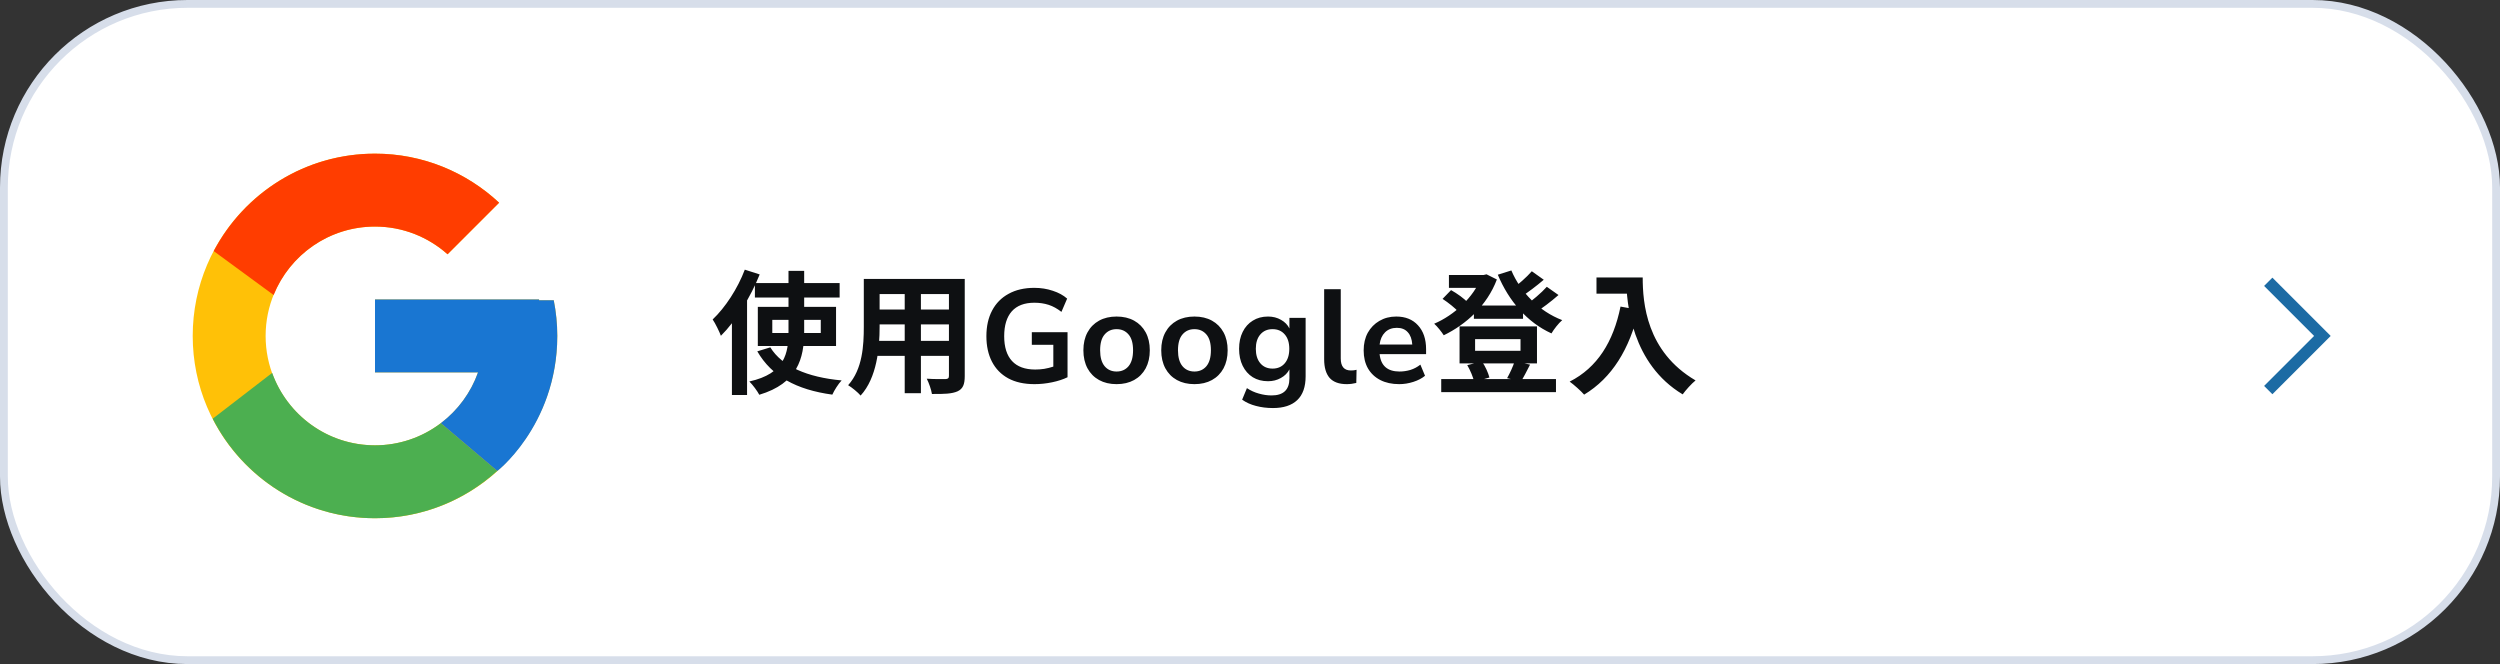 <svg width="320" height="85" viewBox="0 0 320 85" fill="none" xmlns="http://www.w3.org/2000/svg">
<rect x="0" y="0" width="320" height="85" fill="#333333" stroke="none"/>
<rect x="0.5" y="0.5" width="319" height="84" rx="23.5" fill="white" stroke="#D7DEEA"/>
<path d="M290.866 49.4L297.266 43L290.866 36.6" stroke="#1C6BA4" stroke-width="1.5" stroke-linecap="square"/>
<path d="M96.627 36.233H107.473V38.086H96.627V36.233ZM98.854 40.942V42.625H105.059V40.942H98.854ZM97.001 39.276H107.014V44.291H97.001V39.276ZM98.599 44.461C100.112 46.909 103.325 48.286 107.728 48.694C107.303 49.136 106.793 49.952 106.538 50.513C101.931 49.884 98.786 48.167 96.933 44.971L98.599 44.461ZM100.928 34.669H102.934V42.438C102.934 45.906 102.067 49.068 97.188 50.53C96.95 50.071 96.355 49.255 95.913 48.83C100.486 47.81 100.928 45.209 100.928 42.421V34.669ZM95.335 34.516L97.239 35.128C96.083 38.018 94.213 41.061 92.275 42.982C92.105 42.506 91.561 41.384 91.221 40.891C92.836 39.361 94.417 36.947 95.335 34.516ZM93.686 39.259L95.607 37.321L95.624 37.338V50.564H93.686V39.259ZM111.74 35.706H122.178V37.644H111.74V35.706ZM111.74 39.616H122.212V41.52H111.74V39.616ZM111.706 43.628H122.28V45.549H111.706V43.628ZM110.567 35.706H112.59V41.826C112.59 44.529 112.25 48.354 110.159 50.632C109.836 50.241 109.003 49.561 108.561 49.306C110.414 47.249 110.567 44.206 110.567 41.809V35.706ZM121.464 35.706H123.487V48.133C123.487 49.221 123.249 49.765 122.569 50.088C121.855 50.411 120.835 50.445 119.288 50.428C119.203 49.884 118.897 49 118.625 48.473C119.594 48.541 120.716 48.524 121.022 48.524C121.345 48.507 121.464 48.405 121.464 48.116V35.706ZM115.803 36.471H117.877V50.326H115.803V36.471ZM132.412 49.17C131.086 49.17 129.964 48.921 129.046 48.422C128.139 47.923 127.448 47.215 126.972 46.297C126.496 45.379 126.258 44.291 126.258 43.033C126.258 41.764 126.502 40.67 126.989 39.752C127.476 38.823 128.179 38.109 129.097 37.61C130.015 37.1 131.114 36.845 132.395 36.845C133.234 36.845 134.021 36.97 134.758 37.219C135.495 37.457 136.107 37.791 136.594 38.222L135.863 39.922C135.33 39.503 134.786 39.202 134.231 39.021C133.676 38.84 133.064 38.749 132.395 38.749C131.126 38.749 130.162 39.117 129.505 39.854C128.859 40.591 128.536 41.65 128.536 43.033C128.536 44.427 128.87 45.487 129.539 46.212C130.208 46.937 131.199 47.3 132.514 47.3C132.888 47.3 133.268 47.272 133.653 47.215C134.05 47.147 134.441 47.051 134.826 46.926V44.138H132.072V42.523H136.645V48.286C136.09 48.558 135.432 48.773 134.673 48.932C133.914 49.091 133.16 49.17 132.412 49.17ZM142.924 49.17C142.062 49.17 141.314 48.994 140.68 48.643C140.045 48.292 139.552 47.793 139.201 47.147C138.849 46.49 138.674 45.719 138.674 44.835C138.674 43.951 138.849 43.186 139.201 42.54C139.552 41.894 140.045 41.395 140.68 41.044C141.314 40.693 142.062 40.517 142.924 40.517C143.785 40.517 144.533 40.693 145.168 41.044C145.802 41.395 146.295 41.894 146.647 42.54C146.998 43.186 147.174 43.951 147.174 44.835C147.174 45.719 146.998 46.49 146.647 47.147C146.295 47.793 145.802 48.292 145.168 48.643C144.533 48.994 143.785 49.17 142.924 49.17ZM142.924 47.555C143.558 47.555 144.068 47.328 144.454 46.875C144.839 46.41 145.032 45.73 145.032 44.835C145.032 43.928 144.839 43.254 144.454 42.812C144.068 42.359 143.558 42.132 142.924 42.132C142.289 42.132 141.779 42.359 141.394 42.812C141.008 43.254 140.816 43.928 140.816 44.835C140.816 45.73 141.008 46.41 141.394 46.875C141.779 47.328 142.289 47.555 142.924 47.555ZM152.889 49.17C152.027 49.17 151.279 48.994 150.645 48.643C150.01 48.292 149.517 47.793 149.166 47.147C148.814 46.49 148.639 45.719 148.639 44.835C148.639 43.951 148.814 43.186 149.166 42.54C149.517 41.894 150.01 41.395 150.645 41.044C151.279 40.693 152.027 40.517 152.889 40.517C153.75 40.517 154.498 40.693 155.133 41.044C155.767 41.395 156.26 41.894 156.612 42.54C156.963 43.186 157.139 43.951 157.139 44.835C157.139 45.719 156.963 46.49 156.612 47.147C156.26 47.793 155.767 48.292 155.133 48.643C154.498 48.994 153.75 49.17 152.889 49.17ZM152.889 47.555C153.523 47.555 154.033 47.328 154.419 46.875C154.804 46.41 154.997 45.73 154.997 44.835C154.997 43.928 154.804 43.254 154.419 42.812C154.033 42.359 153.523 42.132 152.889 42.132C152.254 42.132 151.744 42.359 151.359 42.812C150.973 43.254 150.781 43.928 150.781 44.835C150.781 45.73 150.973 46.41 151.359 46.875C151.744 47.328 152.254 47.555 152.889 47.555ZM162.938 52.23C162.168 52.23 161.442 52.139 160.762 51.958C160.094 51.788 159.504 51.522 158.994 51.159L159.606 49.68C160.082 49.997 160.592 50.23 161.136 50.377C161.68 50.536 162.224 50.615 162.768 50.615C164.287 50.615 165.046 49.884 165.046 48.422V47.283C164.808 47.748 164.44 48.116 163.941 48.388C163.454 48.66 162.91 48.796 162.309 48.796C161.561 48.796 160.91 48.626 160.354 48.286C159.799 47.935 159.368 47.447 159.062 46.824C158.756 46.201 158.603 45.475 158.603 44.648C158.603 43.821 158.756 43.101 159.062 42.489C159.368 41.866 159.799 41.384 160.354 41.044C160.91 40.693 161.561 40.517 162.309 40.517C162.933 40.517 163.488 40.659 163.975 40.942C164.463 41.214 164.82 41.582 165.046 42.047V40.687H167.12V48.167C167.12 49.516 166.763 50.53 166.049 51.21C165.335 51.89 164.298 52.23 162.938 52.23ZM162.887 47.181C163.545 47.181 164.066 46.954 164.451 46.501C164.837 46.048 165.029 45.43 165.029 44.648C165.029 43.866 164.837 43.254 164.451 42.812C164.066 42.359 163.545 42.132 162.887 42.132C162.23 42.132 161.709 42.359 161.323 42.812C160.938 43.254 160.745 43.866 160.745 44.648C160.745 45.43 160.938 46.048 161.323 46.501C161.709 46.954 162.23 47.181 162.887 47.181ZM172.382 49.17C171.396 49.17 170.665 48.904 170.189 48.371C169.725 47.827 169.492 47.034 169.492 45.991V37.015H171.617V45.889C171.617 46.909 172.048 47.419 172.909 47.419C173.034 47.419 173.159 47.413 173.283 47.402C173.408 47.391 173.527 47.368 173.64 47.334L173.606 49.017C173.198 49.119 172.79 49.17 172.382 49.17ZM179.105 49.17C178.164 49.17 177.354 48.994 176.674 48.643C175.994 48.292 175.467 47.793 175.093 47.147C174.73 46.501 174.549 45.736 174.549 44.852C174.549 43.991 174.725 43.237 175.076 42.591C175.439 41.945 175.932 41.441 176.555 41.078C177.19 40.704 177.909 40.517 178.714 40.517C179.893 40.517 180.822 40.891 181.502 41.639C182.193 42.387 182.539 43.407 182.539 44.699V45.328H176.589C176.748 46.813 177.598 47.555 179.139 47.555C179.604 47.555 180.068 47.487 180.533 47.351C180.998 47.204 181.423 46.977 181.808 46.671L182.403 48.099C182.006 48.428 181.508 48.688 180.907 48.881C180.306 49.074 179.706 49.17 179.105 49.17ZM178.799 41.962C178.176 41.962 177.671 42.155 177.286 42.54C176.901 42.925 176.668 43.447 176.589 44.104H180.771C180.726 43.413 180.533 42.886 180.193 42.523C179.864 42.149 179.4 41.962 178.799 41.962ZM188.659 39.106H194.949V40.806H188.659V39.106ZM184.477 48.524H199.165V50.19H184.477V48.524ZM185.463 35.196H190.223V36.845H185.463V35.196ZM189.577 35.196H189.917L190.274 35.111L191.6 35.774C190.342 39.106 187.656 41.537 184.8 42.914C184.528 42.489 183.984 41.792 183.576 41.435C186.109 40.364 188.642 38.052 189.577 35.536V35.196ZM193.453 34.618C194.626 37.389 197.006 39.854 199.964 40.976C199.488 41.384 198.893 42.149 198.587 42.676C195.459 41.248 193.13 38.528 191.719 35.162L193.453 34.618ZM184.647 38.256L185.735 37.134C186.5 37.559 187.435 38.222 187.877 38.732L186.738 39.973C186.296 39.463 185.378 38.732 184.647 38.256ZM196.071 34.72L197.601 35.808C196.666 36.607 195.561 37.44 194.711 37.984L193.487 37.032C194.303 36.454 195.425 35.468 196.071 34.72ZM197.992 36.709L199.488 37.763C198.519 38.613 197.346 39.497 196.445 40.058L195.221 39.106C196.105 38.494 197.295 37.491 197.992 36.709ZM188.812 43.407V44.903H194.626V43.407H188.812ZM186.823 41.775H196.734V46.518H186.823V41.775ZM187.809 46.739L189.679 46.263C190.121 46.875 190.495 47.742 190.648 48.32L188.693 48.881C188.574 48.303 188.2 47.402 187.809 46.739ZM193.878 46.246L195.85 46.671C195.425 47.504 195.034 48.269 194.694 48.813L192.909 48.405C193.249 47.81 193.674 46.892 193.878 46.246ZM204.35 35.519H209.161V37.593H204.35V35.519ZM208.158 35.519H210.266C210.266 38.749 210.725 45.005 217.032 48.694C216.556 49.068 215.74 49.969 215.383 50.479C208.906 46.586 208.158 38.987 208.158 35.519ZM207.427 39.242L209.773 39.667C208.583 44.716 206.322 48.371 202.769 50.513C202.395 50.071 201.443 49.221 200.916 48.847C204.469 47.045 206.509 43.747 207.427 39.242Z" fill="#0E1012"/>
<path d="M70.88 38.431H69V38.334H48V47.667H61.187C59.263 53.1 54.094 57 48 57C40.269 57 34 50.732 34 43C34 35.269 40.269 29 48 29C51.569 29 54.816 30.347 57.288 32.546L63.888 25.946C59.721 22.062 54.146 19.667 48 19.667C35.114 19.667 24.667 30.114 24.667 43C24.667 55.886 35.114 66.334 48 66.334C60.886 66.334 71.334 55.886 71.334 43C71.334 41.436 71.173 39.909 70.88 38.431Z" fill="#FFC107"/>
<path d="M27.357 32.14L35.024 37.762C37.098 32.626 42.122 29 48 29C51.569 29 54.816 30.347 57.288 32.546L63.888 25.946C59.721 22.062 54.146 19.667 48 19.667C39.038 19.667 31.266 24.727 27.357 32.14Z" fill="#FF3D00"/>
<path d="M48 66.333C54.027 66.333 59.503 64.027 63.644 60.276L56.422 54.165C54.001 56.006 51.042 57.002 48 57C41.931 57 36.778 53.13 34.837 47.73L27.227 53.592C31.089 61.148 38.931 66.333 48 66.333Z" fill="#4CAF50"/>
<path d="M70.879 38.43H69V38.333H48V47.666H61.187C60.267 50.252 58.609 52.512 56.419 54.166L56.422 54.163L63.644 60.275C63.133 60.739 71.333 54.666 71.333 43C71.333 41.435 71.172 39.908 70.879 38.43Z" fill="#1976D2"/>
</svg>
